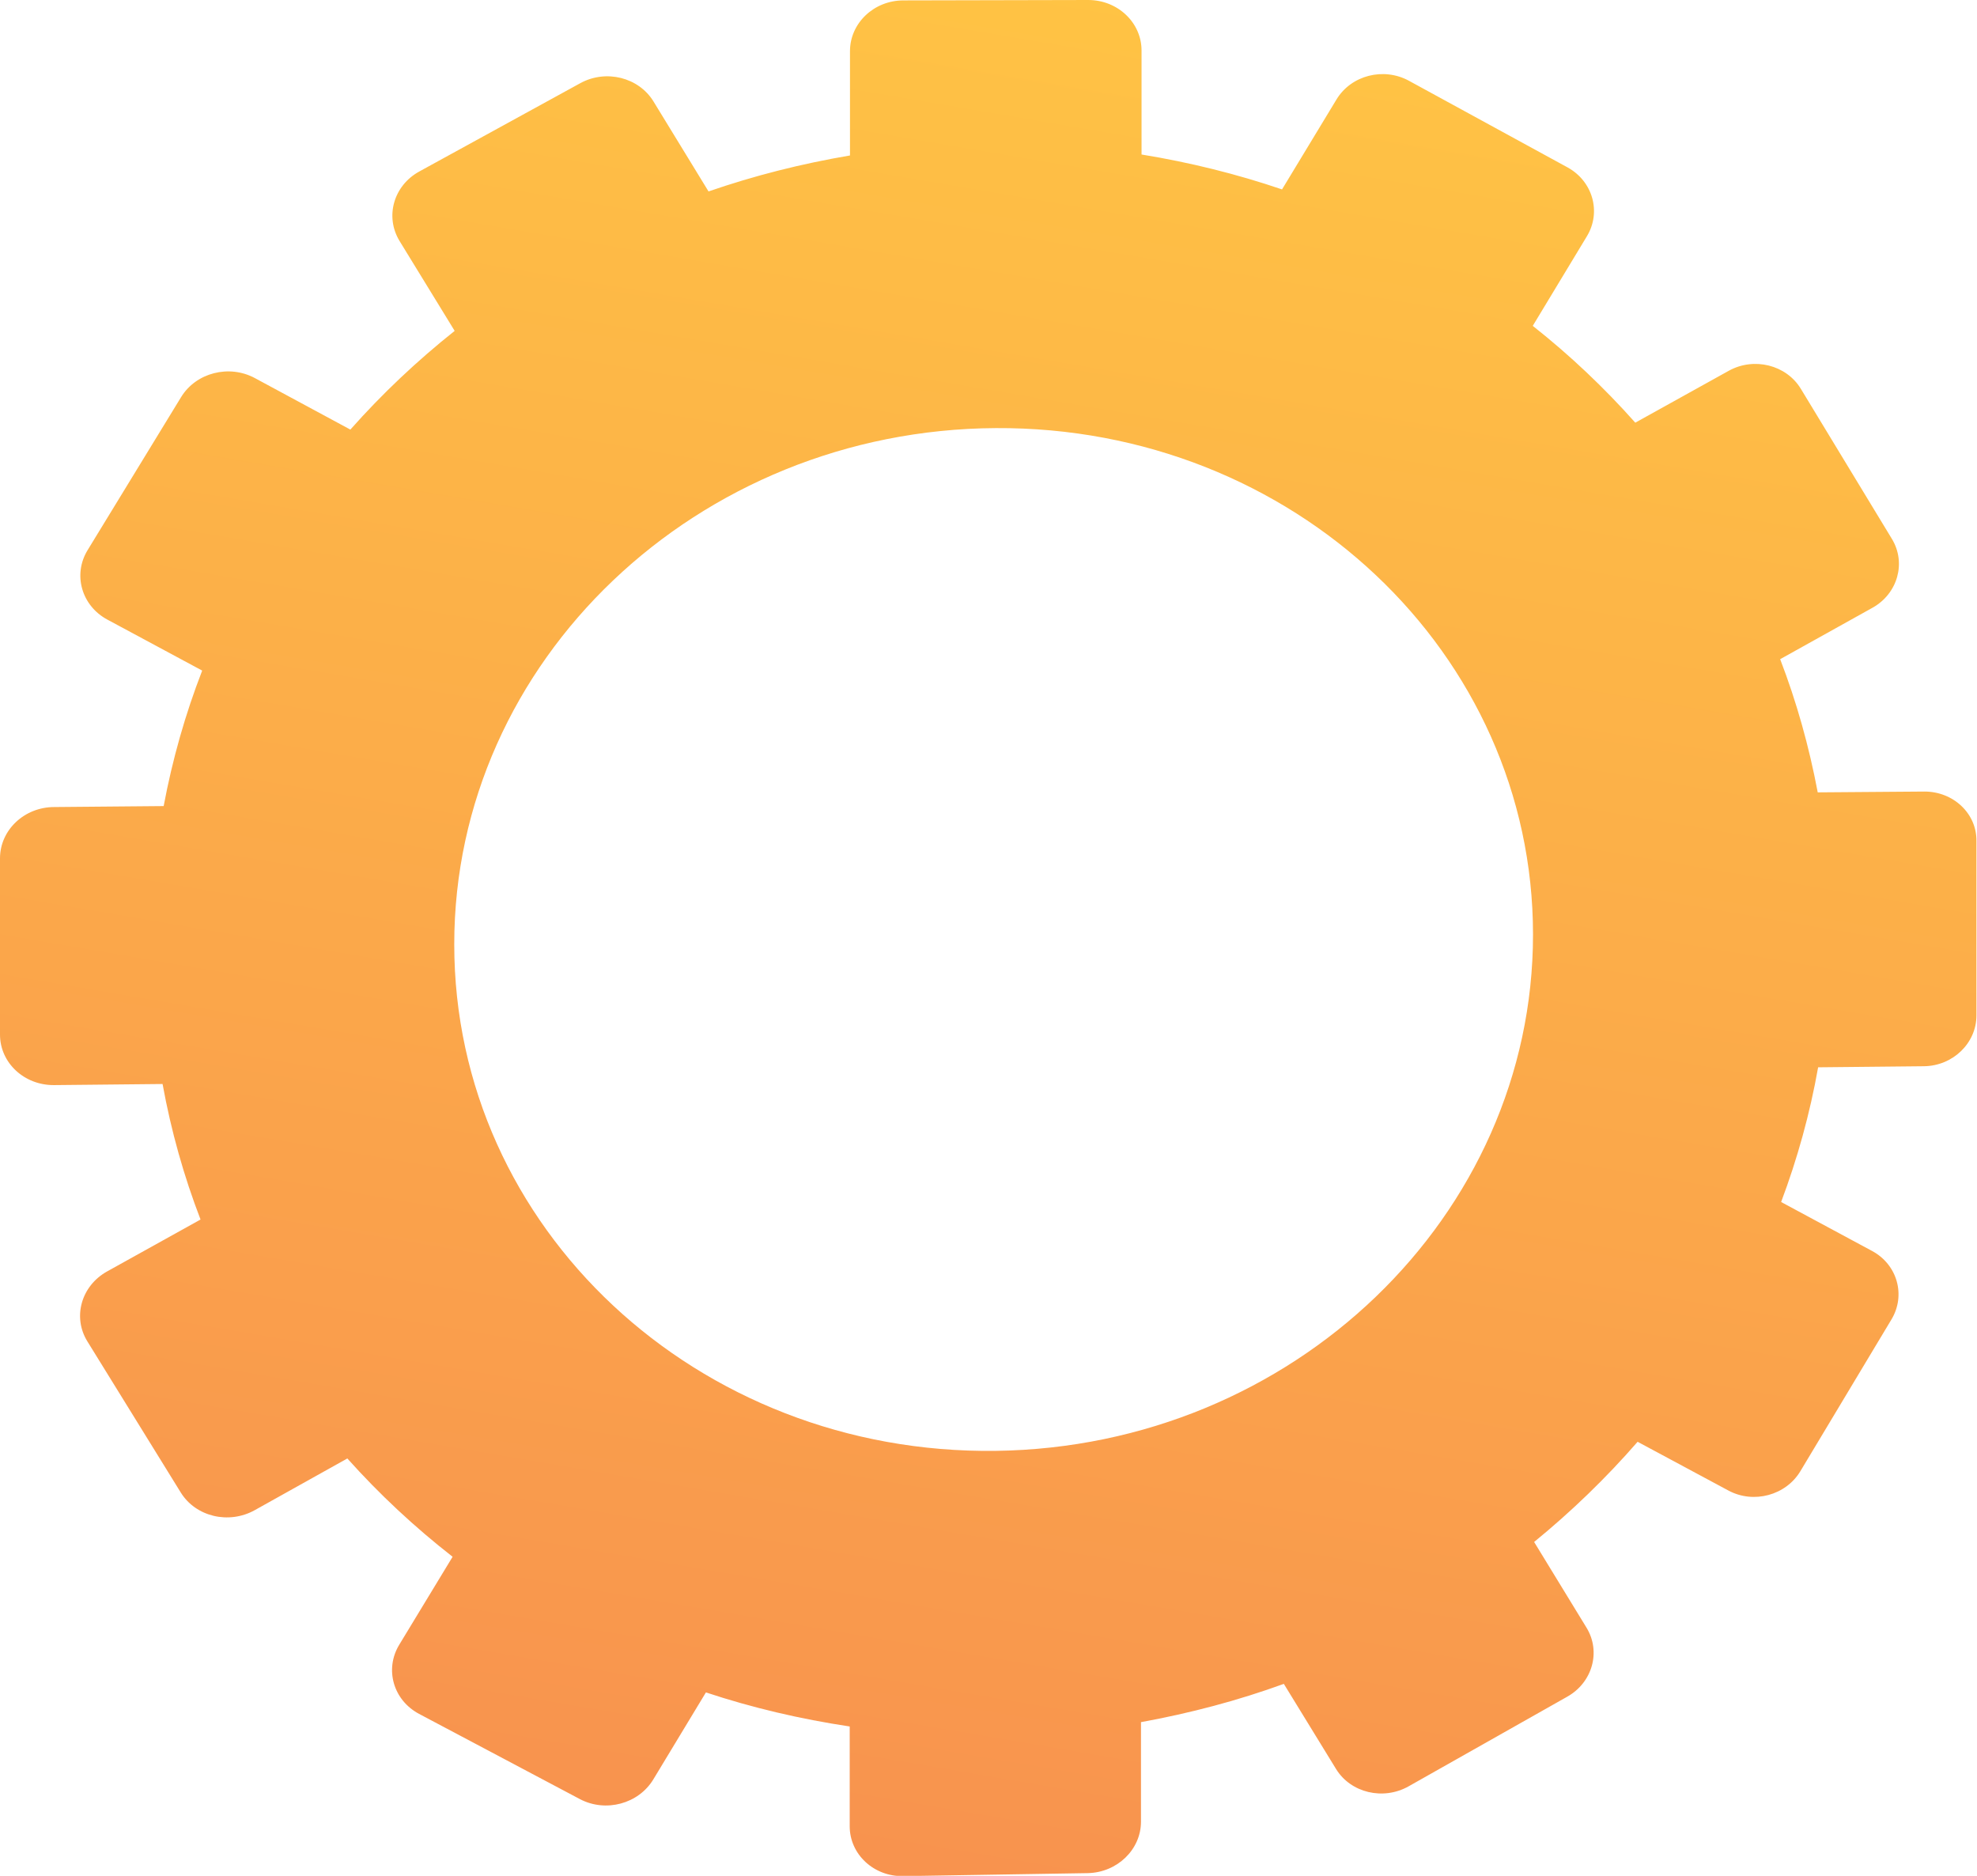 <svg width="78" height="74" viewBox="0 0 78 74" fill="none" xmlns="http://www.w3.org/2000/svg">
<g clip-path="url(#clip0)">
<path d="M75.918 31.226L71.716 31.258C71.375 29.448 70.883 27.691 70.234 26.004L73.879 23.974C74.874 23.417 75.215 22.201 74.642 21.258L71.051 15.34C70.477 14.392 69.201 14.076 68.206 14.627L64.518 16.674C63.29 15.292 61.938 14.012 60.473 12.855L62.609 9.32C63.187 8.366 62.841 7.15 61.846 6.604L55.589 3.187C54.589 2.641 53.307 2.967 52.728 3.926L50.581 7.472C48.802 6.867 46.947 6.406 45.038 6.095V1.992C45.038 0.889 44.097 0 42.934 0L35.644 0.016C34.476 0.016 33.535 0.916 33.535 2.019V6.133C31.615 6.459 29.75 6.931 27.954 7.552L25.785 4.006C25.201 3.048 23.904 2.726 22.892 3.283L16.543 6.765C15.527 7.322 15.18 8.548 15.764 9.507L17.938 13.053C16.451 14.236 15.072 15.538 13.823 16.947L10.059 14.917C9.037 14.365 7.733 14.703 7.144 15.667L3.456 21.703C2.866 22.667 3.218 23.899 4.24 24.445L7.977 26.454C7.312 28.168 6.803 29.957 6.457 31.799L2.142 31.837C0.957 31.837 0 32.747 0 33.861V40.813C0 41.928 0.957 42.817 2.136 42.806L6.414 42.763C6.749 44.606 7.252 46.395 7.912 48.109L4.229 50.155C3.207 50.722 2.855 51.954 3.445 52.913L7.133 58.88C7.723 59.833 9.026 60.144 10.048 59.576L13.704 57.535C14.964 58.944 16.354 60.24 17.857 61.413L15.754 64.879C15.164 65.848 15.516 67.069 16.532 67.61L22.881 70.974C23.898 71.509 25.191 71.161 25.775 70.197L27.851 66.764C29.674 67.369 31.572 67.814 33.524 68.108V72.045C33.524 73.148 34.471 74.032 35.633 74.011L42.913 73.893C44.075 73.871 45.016 72.966 45.016 71.863V67.937C46.958 67.583 48.845 67.085 50.652 66.427L52.712 69.785C53.291 70.727 54.572 71.033 55.573 70.47L61.83 66.935C62.831 66.373 63.171 65.152 62.593 64.209L60.527 60.829C62.003 59.624 63.371 58.301 64.61 56.877L68.19 58.799C69.185 59.335 70.461 58.992 71.034 58.033L74.625 52.051C75.199 51.097 74.858 49.887 73.863 49.351L70.272 47.418C70.915 45.709 71.408 43.931 71.732 42.104L75.902 42.062C77.048 42.051 77.978 41.151 77.978 40.058V33.192C78 32.099 77.07 31.221 75.918 31.226ZM39.289 16.888C51.019 16.823 60.483 25.768 60.483 36.866C60.483 47.964 51.014 57.08 39.289 57.235C27.511 57.391 17.922 48.446 17.922 37.257C17.917 26.073 27.505 16.952 39.289 16.888Z" fill="url(#paint0_linear)"/>
</g>
<defs>
<linearGradient id="paint0_linear" x1="45.672" y1="-1.468" x2="23.586" y2="128.152" gradientUnits="userSpaceOnUse">
<stop stop-color="#FFC444"/>
<stop offset="0.996" stop-color="#F36F56"/>
</linearGradient>
<clipPath id="clip0">
<rect width="78" height="74" fill="white"/>
</clipPath>
</defs>
</svg>
